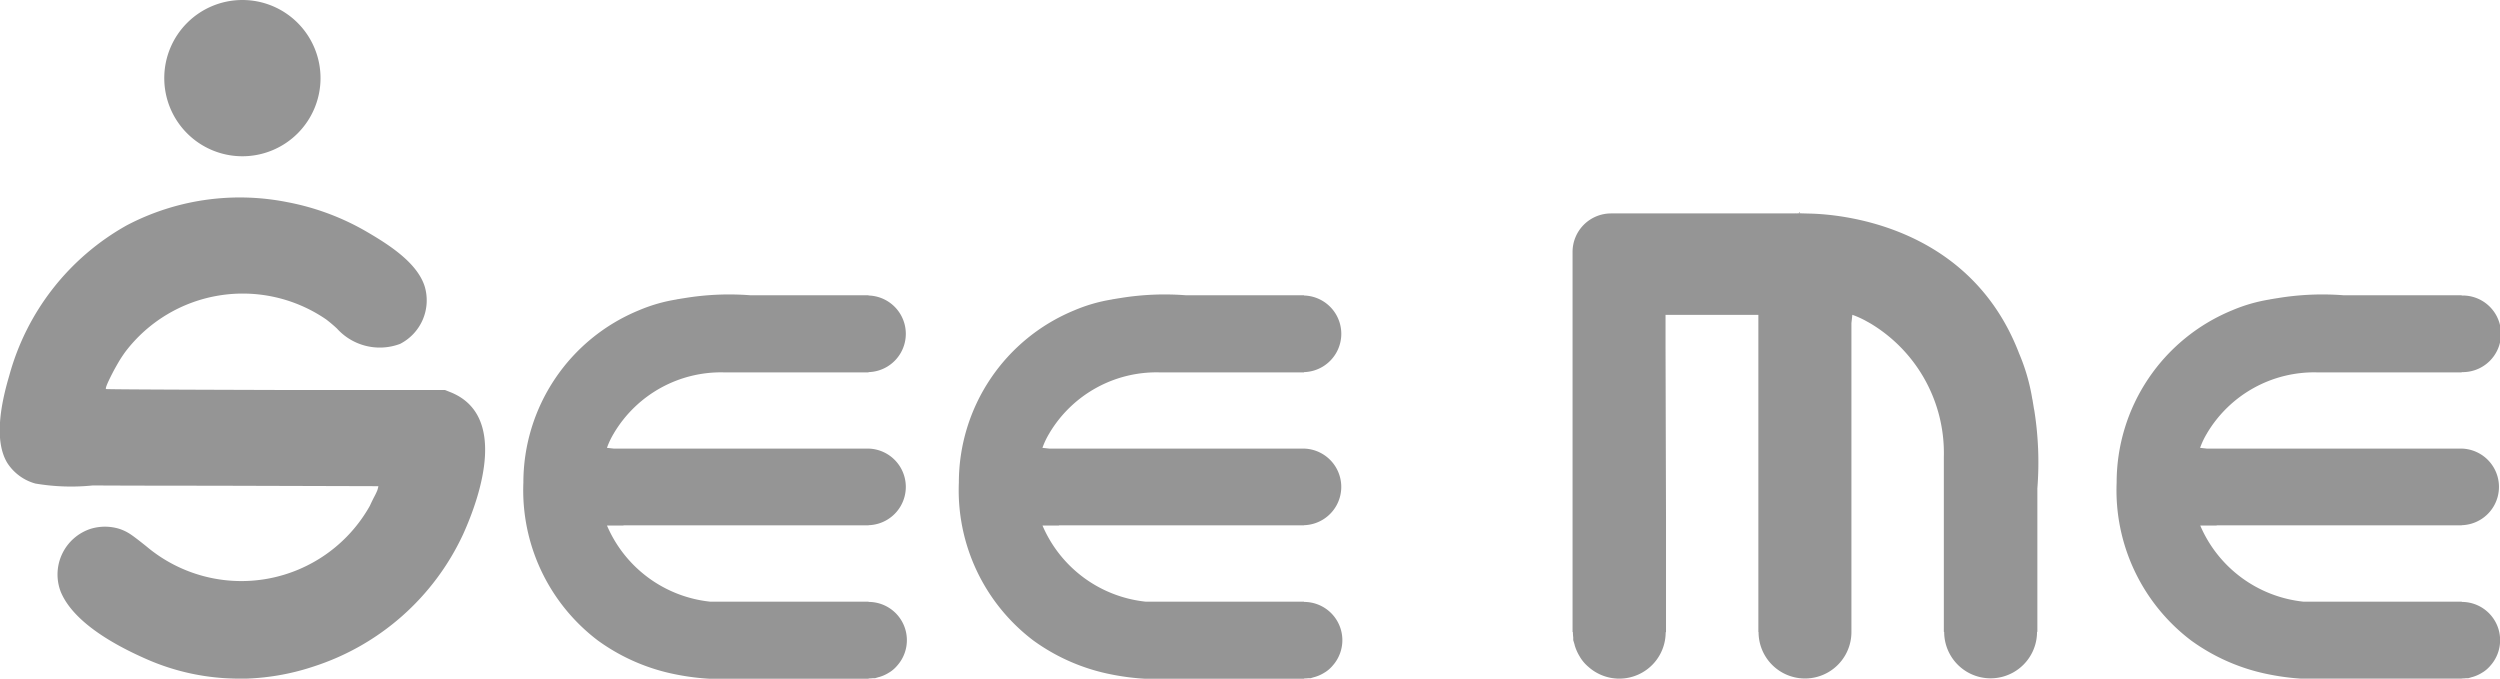 <svg xmlns="http://www.w3.org/2000/svg" width="89.596" height="24.32" viewBox="0 0 89.596 24.32">
    <defs>
        <clipPath id="1kbzgksxna">
            <path data-name="사각형 1127" style="fill:#959595" d="M0 0h89.596v24.321H0z"/>
        </clipPath>
    </defs>
    <g data-name="그룹 9258" style="clip-path:url(#1kbzgksxna)">
        <path data-name="패스 5136" d="M8.631 84.948a8.218 8.218 0 0 1-3.385-.7c-1.052-.462-2.6-1.285-3.067-2.406a1.722 1.722 0 0 1 1.067-2.261 1.757 1.757 0 0 1 1.031 0 1.631 1.631 0 0 1 .378.18q.172.111.6.455a5.28 5.28 0 0 0 8-1.46q.086-.189.172-.352a2.015 2.015 0 0 0 .1-.215 1.3 1.3 0 0 0 .034-.137L7.6 78.035q-2.508 0-4.278-.009a7.648 7.648 0 0 1-2.056-.069 1.751 1.751 0 0 1-1-.731c-.5-.811-.214-2.159.033-3.023l.035-.121A8.828 8.828 0 0 1 4.549 68.7a8.716 8.716 0 0 1 5.743-.828 8.953 8.953 0 0 1 2.828 1.048c.757.442 1.843 1.108 2.107 1.995a1.753 1.753 0 0 1-.888 2.037 2.067 2.067 0 0 1-2.264-.551 5.245 5.245 0 0 0-.388-.327 5.286 5.286 0 0 0-7.2 1.169q-.086.12-.163.24t-.232.4q-.344.653-.292.687 0 .017 6.064.034h6.081l.172.069c2.069.8 1.139 3.65.476 5.112a8.929 8.929 0 0 1-5.356 4.73 8.516 8.516 0 0 1-2.6.438" transform="translate(0 -60.628)" style="fill:#959595"/>
        <path data-name="패스 5137" d="M182.972 109.314h8.782v-.006a1.373 1.373 0 0 0 0-2.745h-9.13l-.245-.027a2.817 2.817 0 0 1 .186-.414c.019-.034.038-.069.059-.1l.007-.015a4.467 4.467 0 0 1 3.96-2.175h5.163v-.01a1.373 1.373 0 0 0 0-2.745v-.01h-4.247a9.86 9.86 0 0 0-2.333.1 9.223 9.223 0 0 0-.229.037.484.484 0 0 0-.083.016 5.763 5.763 0 0 0-1.34.388 6.675 6.675 0 0 0-4.138 6.172 6.753 6.753 0 0 0 2.669 5.66 7.063 7.063 0 0 0 2.8 1.217l.06.012a8.451 8.451 0 0 0 1.142.142h5.7v-.01a1.388 1.388 0 0 0 .157-.01h.079l.136-.041h.006a1.364 1.364 0 0 0 .364-.165l.018-.01a1.182 1.182 0 0 0 .263-.231 1.371 1.371 0 0 0-1.022-2.286v-.01h-5.686a4.539 4.539 0 0 1-3.69-2.728h.592z" transform="translate(-160.627 -90.486)" style="fill:#959595"/>
        <path data-name="패스 5138" d="M332.256 109.314h8.782v-.006a1.373 1.373 0 0 0 0-2.745h-9.129l-.245-.027a2.822 2.822 0 0 1 .186-.414c.019-.034.038-.069.059-.1l.007-.015a4.467 4.467 0 0 1 3.96-2.175h5.163v-.01a1.373 1.373 0 0 0 0-2.745v-.01h-4.247a9.859 9.859 0 0 0-2.333.1 9.223 9.223 0 0 0-.229.037.483.483 0 0 0-.083.016 5.763 5.763 0 0 0-1.34.388 6.675 6.675 0 0 0-4.138 6.172 6.753 6.753 0 0 0 2.669 5.66 7.063 7.063 0 0 0 2.8 1.217l.06.012a8.452 8.452 0 0 0 1.142.142h5.7v-.01a1.388 1.388 0 0 0 .157-.01h.079l.136-.041h.006a1.366 1.366 0 0 0 .364-.165l.018-.01a1.181 1.181 0 0 0 .263-.231 1.371 1.371 0 0 0-1.022-2.286v-.01h-5.685a4.539 4.539 0 0 1-3.69-2.728h.592z" transform="translate(-294.305 -90.486)" style="fill:#959595"/>
        <path data-name="패스 5139" d="M729.161 109.314h8.782v-.006a1.373 1.373 0 0 0 0-2.745h-9.13l-.245-.027a2.822 2.822 0 0 1 .186-.414c.019-.034.038-.069.059-.1l.007-.015a4.467 4.467 0 0 1 3.959-2.175h5.163v-.01a1.373 1.373 0 1 0 0-2.745v-.01H733.7a9.858 9.858 0 0 0-2.333.1 9.223 9.223 0 0 0-.229.037.483.483 0 0 0-.083.016 5.763 5.763 0 0 0-1.34.388 6.675 6.675 0 0 0-4.138 6.172 6.753 6.753 0 0 0 2.669 5.66 7.063 7.063 0 0 0 2.8 1.217l.06.012a8.451 8.451 0 0 0 1.142.142h5.7v-.01a1.387 1.387 0 0 0 .157-.01h.078l.136-.041h.006a1.365 1.365 0 0 0 .364-.165l.018-.01a1.18 1.18 0 0 0 .263-.231 1.371 1.371 0 0 0-1.022-2.286v-.01h-5.685a4.539 4.539 0 0 1-3.69-2.728h.592z" transform="translate(-649.72 -90.486)" style="fill:#959595"/>
        <path data-name="패스 5140" d="M61.98 2.8a2.8 2.8 0 1 1-2.8-2.8 2.8 2.8 0 0 1 2.8 2.8" transform="translate(-50.493)" style="fill:#959595"/>
        <path data-name="패스 5141" d="M555.647 80.2c-.015-.1-.03-.189-.045-.278a.6.6 0 0 0-.019-.1 6.992 6.992 0 0 0-.47-1.624c-1.758-4.593-6.374-4.988-7.482-5.016s-.158-.012-.43-.006h-6.713a1.38 1.38 0 0 0-1.38 1.38v13.623h.012a1.673 1.673 0 0 0 .012.19v.1l.05.165v.008a1.653 1.653 0 0 0 .2.441c0 .007.007.015.012.022a1.427 1.427 0 0 0 .28.319 1.662 1.662 0 0 0 2.771-1.239h.012v-4.153l-.017-6.1v-1.12h3.327v11.367h.007a1.664 1.664 0 0 0 3.328 0V77.109l.033-.3a3.4 3.4 0 0 1 .5.226l.125.071.018.009a5.415 5.415 0 0 1 2.636 4.8v6.258h.012a1.664 1.664 0 0 0 3.328 0h.012v-5.142a11.961 11.961 0 0 0-.115-2.828" transform="translate(-482.75 -65.527)" style="fill:#959595"/>
        <path data-name="패스 5142" d="m616.579 72.74-.046.046h.071z" transform="translate(-552.085 -65.136)" style="fill:#959595"/>
    </g>
</svg>
